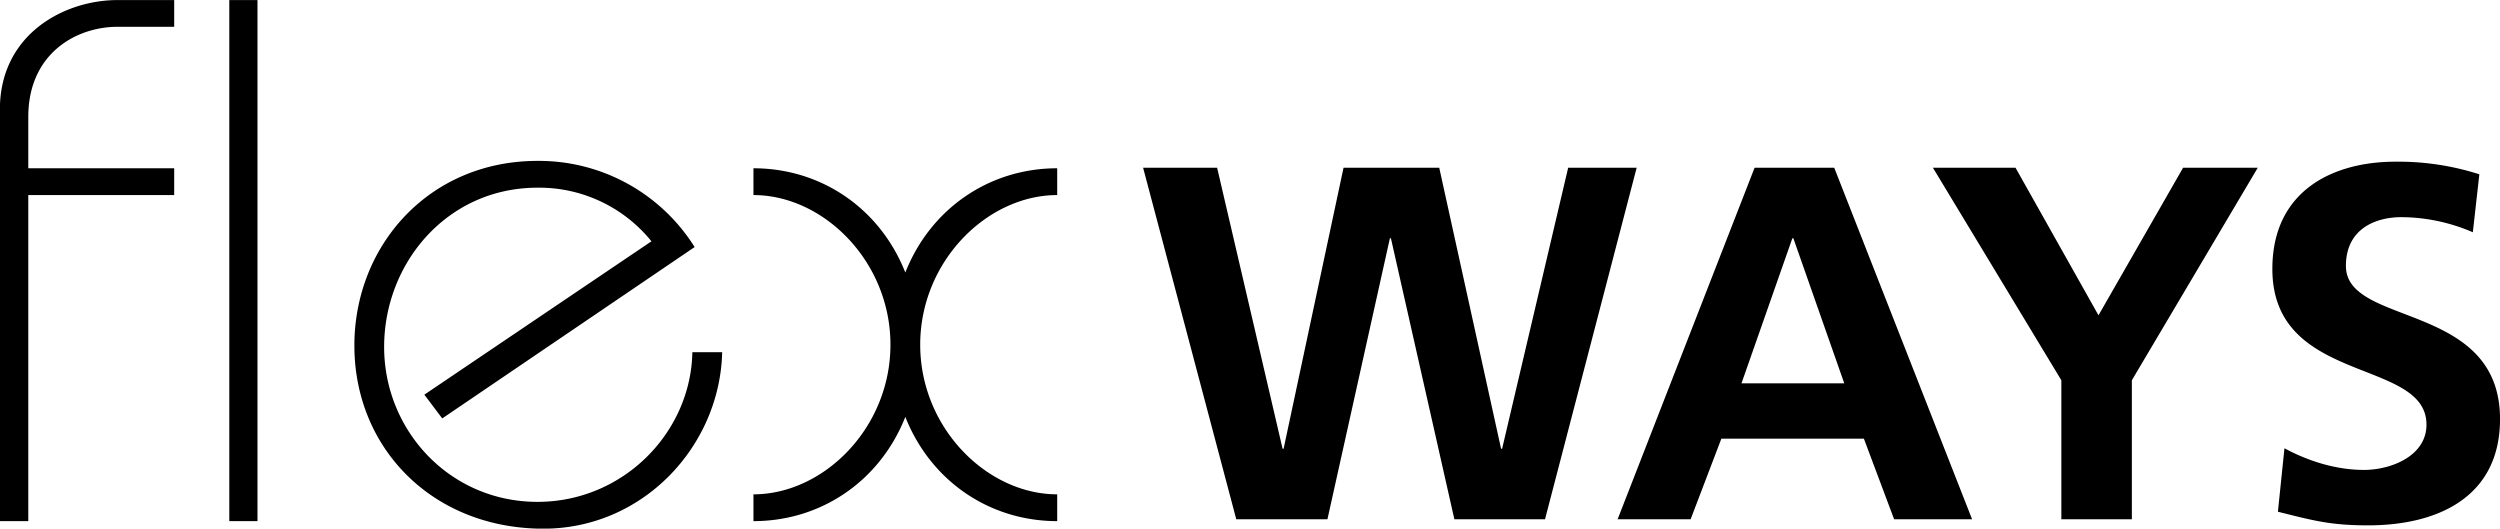 <svg id="Ebene_1" data-name="Ebene 1" xmlns="http://www.w3.org/2000/svg" viewBox="0 0 870.46 184.05"><defs><style>.cls-1{fill:currentColor;}</style></defs><title>flexways_logo</title><path class="cls-1" d="M372.45,64.57c-23.59,0-44.07,14-52.88,36.29-8.81-22.29-29.29-36.29-52.88-36.29V73.9c24.37,0,47.7,23.07,47.7,52.1s-23.33,52.1-47.7,52.1v9.33c23.59,0,44.07-14,52.88-36.29,8.82,22.29,29.29,36.29,52.88,36.29v-9.33c-24.37,0-47.7-23.07-47.7-52.1s23.33-52.1,47.7-52.1V64.57Zm-214.12,87.1L246.21,92A64,64,0,0,0,191.51,62c-37.85,0-63.77,29.55-63.77,64.29,0,36,27.48,63.77,65.84,63.77,34.74,0,61.44-28.78,62.22-61.44H245.42c-0.52,28-24.1,52.1-53.92,52.1-30.59,0-53.4-24.89-53.4-53.92,0-29.29,22-55.47,53.4-55.47A50.25,50.25,0,0,1,231.17,90l-79.07,53.4ZM94,6H84.19V187.44H94V6ZM65,64.57H14.2V46.68c0-22,16.59-31.37,31.11-31.37H65V6H45.31c-18.67,0-41,11.93-41,38.11V187.44H14.2V73.9H65V64.57Z" transform="translate(-4.35 -5.98)"/><path class="cls-1" d="M867.62,66.67a92.28,92.28,0,0,0-29.28-4.39c-21.57,0-42.79,10-42.79,37.35,0,40.51,53.66,30.86,53.66,54.19,0,11-12.45,15.78-21.75,15.78-9.64,0-19.29-3-27.7-7.54l-2.28,22.1c12.1,3,18.07,4.74,31.39,4.74,24.73,0,45.95-10.17,45.95-37,0-41-53.66-32.09-53.66-53.31,0-13.32,10.87-17,19.29-17a63.36,63.36,0,0,1,24.9,5.26ZM722.08,186.78h24.55v-48.4l43.84-74h-26l-29.46,51.38L706.12,64.38H677.36l44.72,74v48.4Zm-154.5,0H593l10.7-28.06h49.63l10.52,28.06H691L643,64.38H615.27Zm78.91-47.34H610.71l17.71-50.5h0.35ZM434.8,186.78h31.74l21.75-97.85h0.35l22.1,97.85H542.3l31.91-122.4H550.36l-23,97.85H527L505.47,64.38H472.15l-20.87,97.85h-0.35l-22.8-97.85H402.36Z" transform="translate(-4.35 -5.98)"/></svg>